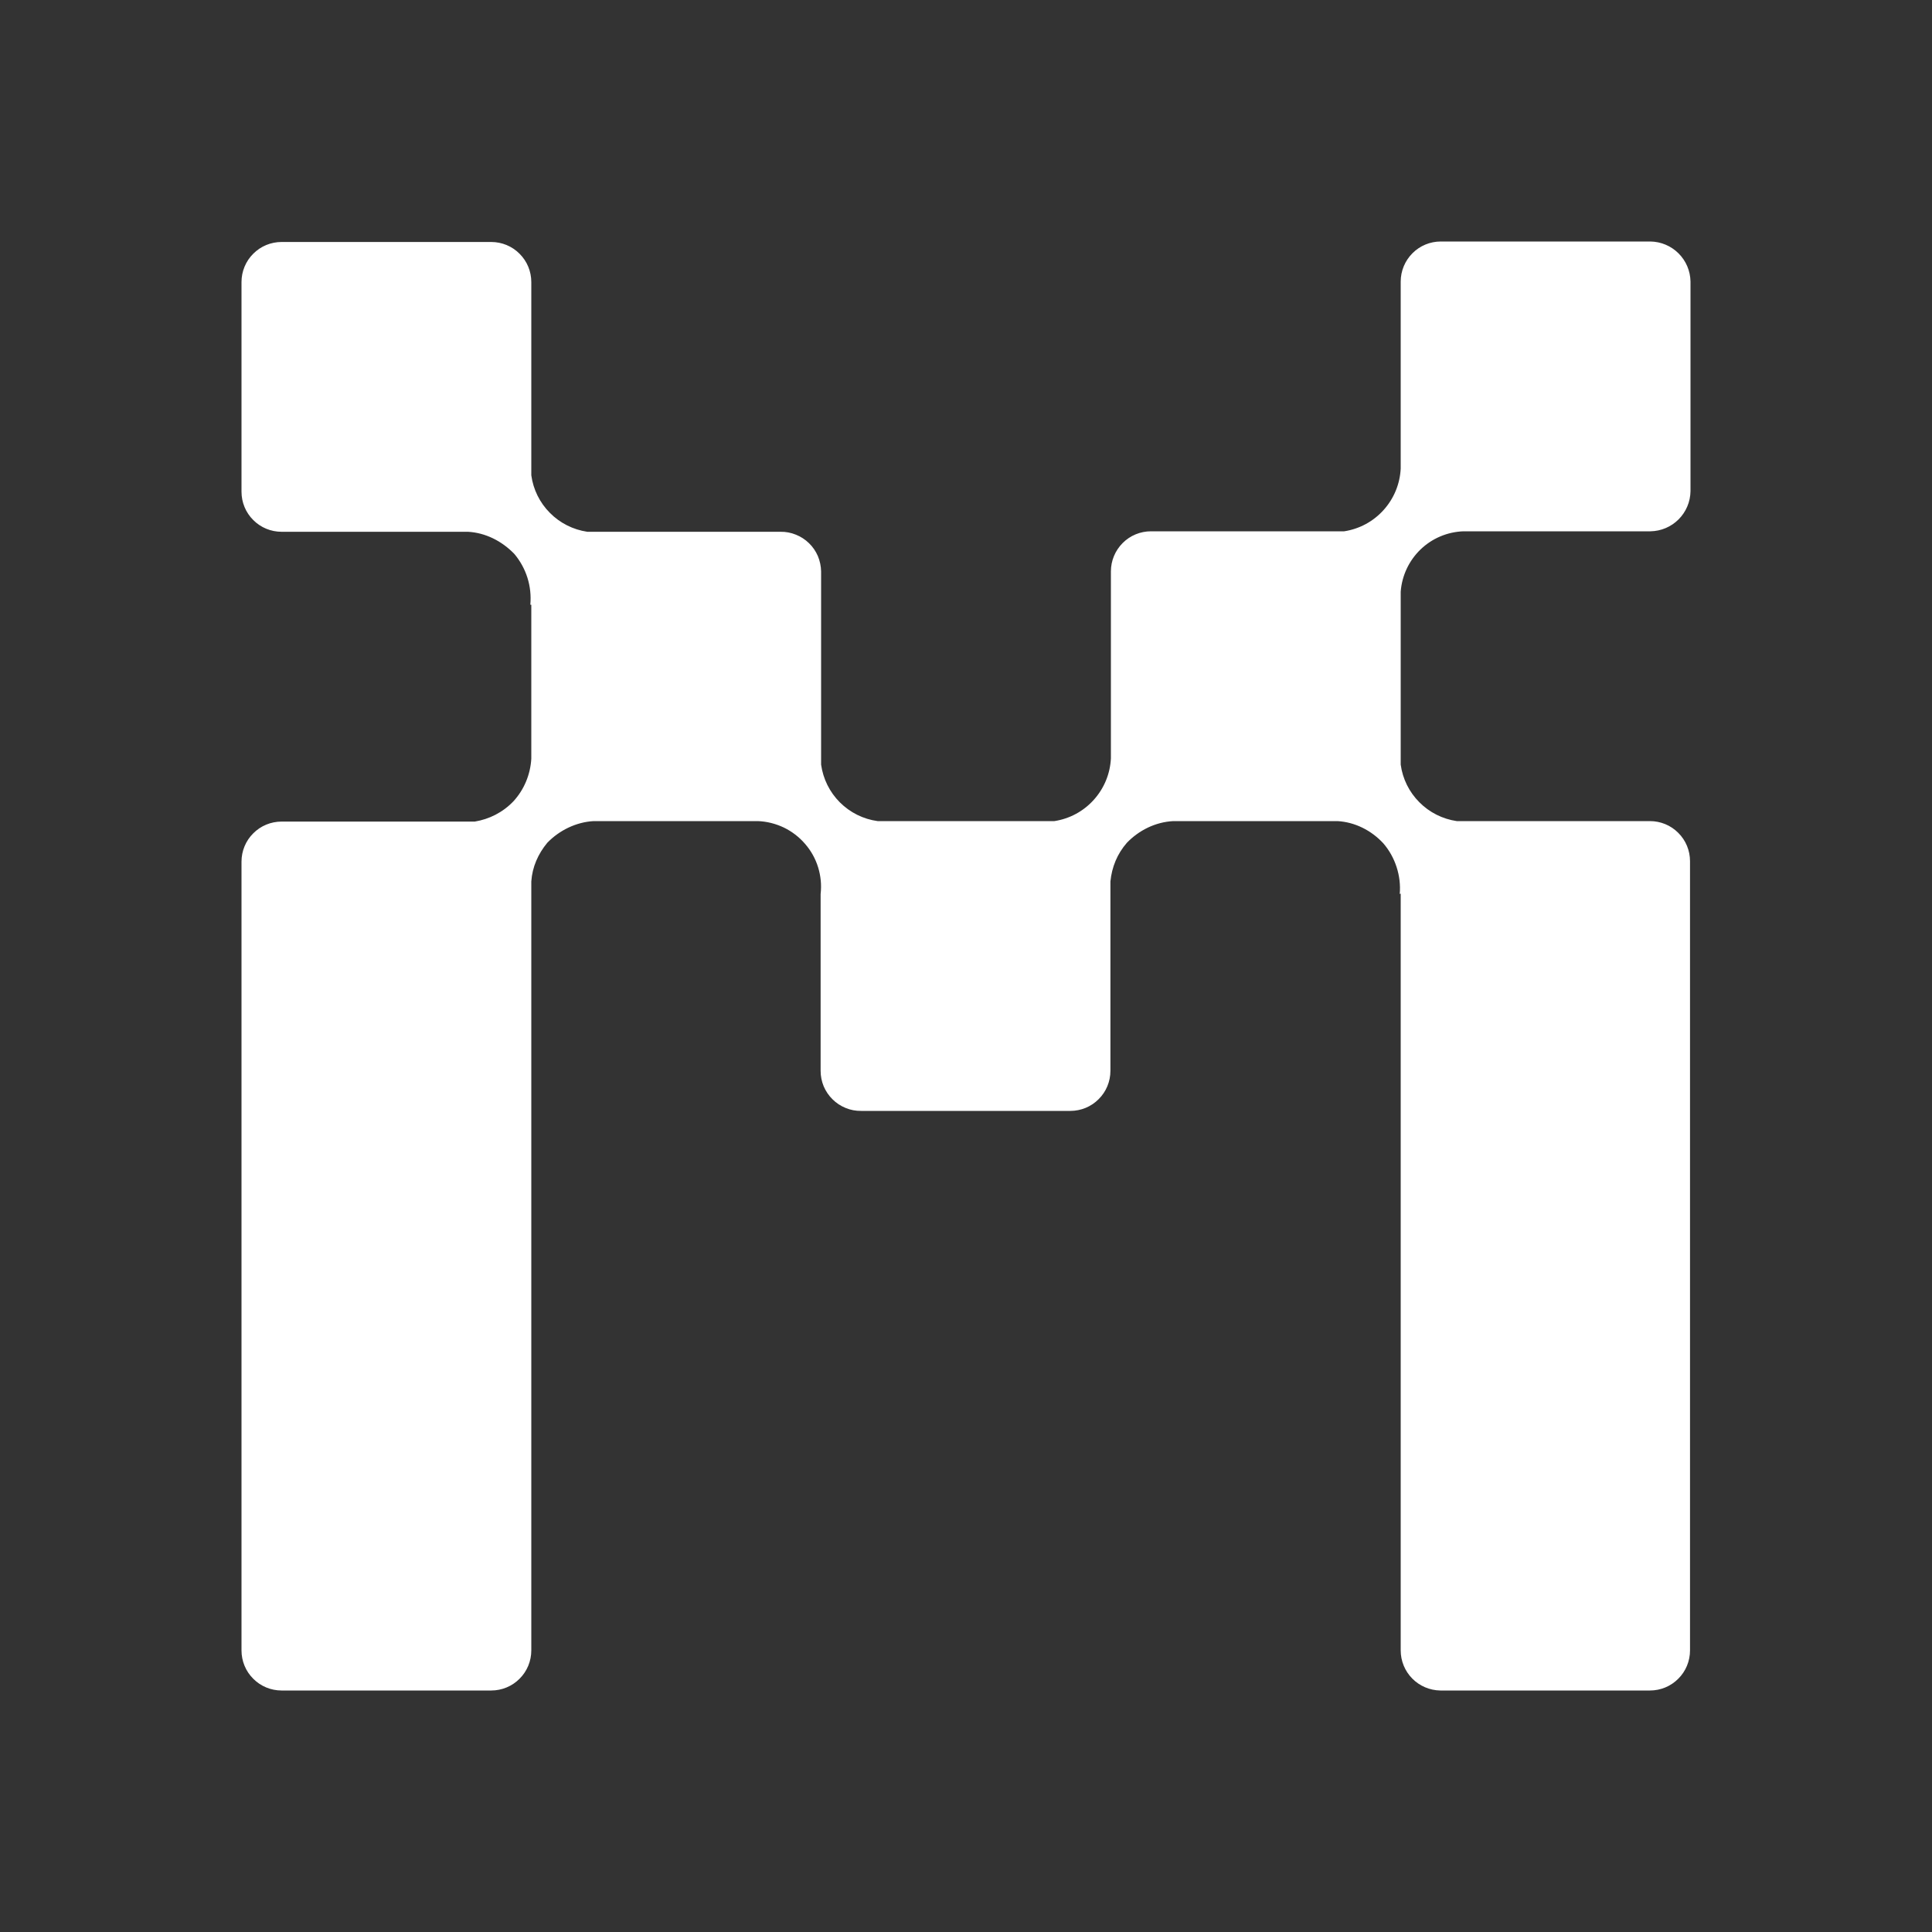 <svg width="24" height="24" viewBox="0 0 24 24" fill="none" xmlns="http://www.w3.org/2000/svg">
<rect x="0" y="0" width="24" height="24" fill="#333333" stroke="none"/>
<path d="M17.4 7.35C17.415 7.151 17.503 6.964 17.646 6.826C17.79 6.687 17.98 6.607 18.18 6.6H20.502C20.634 6.598 20.759 6.545 20.852 6.452C20.945 6.359 20.998 6.234 21 6.102V3.498C20.998 3.366 20.945 3.241 20.852 3.148C20.759 3.055 20.634 3.002 20.502 3H17.898C17.766 3 17.639 3.052 17.546 3.146C17.453 3.239 17.4 3.366 17.4 3.498V5.82C17.391 6.011 17.316 6.193 17.188 6.335C17.06 6.478 16.887 6.571 16.698 6.6H14.298C14.166 6.6 14.039 6.652 13.946 6.746C13.853 6.839 13.8 6.966 13.8 7.098V9.42C13.791 9.611 13.716 9.793 13.588 9.935C13.46 10.078 13.287 10.171 13.098 10.2H10.902C10.725 10.176 10.56 10.094 10.433 9.967C10.306 9.84 10.225 9.676 10.2 9.498V7.098C10.199 7.033 10.185 6.968 10.16 6.908C10.134 6.848 10.097 6.793 10.05 6.748C10.003 6.702 9.948 6.666 9.887 6.642C9.826 6.617 9.761 6.605 9.696 6.606H7.296C7.12 6.58 6.956 6.498 6.831 6.371C6.705 6.245 6.624 6.081 6.6 5.904V3.504C6.6 3.372 6.548 3.245 6.454 3.152C6.361 3.058 6.234 3.006 6.102 3.006H3.498C3.366 3.006 3.239 3.058 3.146 3.152C3.052 3.245 3 3.372 3 3.504V6.108C3 6.24 3.052 6.367 3.146 6.46C3.239 6.554 3.366 6.606 3.498 6.606H5.814C6.03 6.618 6.234 6.72 6.39 6.882C6.463 6.969 6.518 7.069 6.552 7.177C6.586 7.285 6.598 7.399 6.588 7.512H6.6V9.426C6.588 9.624 6.51 9.81 6.378 9.954C6.246 10.092 6.078 10.176 5.898 10.206H3.498C3.366 10.206 3.239 10.258 3.146 10.352C3.052 10.445 3 10.572 3 10.704V20.502C3 20.634 3.052 20.761 3.146 20.854C3.239 20.948 3.366 21 3.498 21H6.102C6.234 21 6.361 20.948 6.454 20.854C6.548 20.761 6.6 20.634 6.6 20.502V10.95C6.612 10.77 6.684 10.608 6.798 10.47C6.948 10.314 7.158 10.212 7.374 10.2H9.414C9.526 10.204 9.636 10.232 9.737 10.28C9.838 10.329 9.928 10.398 10.001 10.483C10.075 10.568 10.13 10.667 10.163 10.774C10.196 10.882 10.207 10.994 10.194 11.106V11.1V13.302C10.194 13.368 10.207 13.433 10.232 13.494C10.258 13.555 10.295 13.61 10.342 13.656C10.389 13.703 10.444 13.739 10.506 13.764C10.567 13.789 10.632 13.801 10.698 13.8H13.296C13.428 13.8 13.555 13.748 13.648 13.654C13.742 13.561 13.794 13.434 13.794 13.302V10.95C13.812 10.77 13.878 10.608 13.998 10.47C14.148 10.314 14.352 10.212 14.574 10.2H16.614C16.83 10.212 17.034 10.314 17.184 10.476C17.258 10.562 17.314 10.662 17.349 10.771C17.384 10.879 17.398 10.993 17.388 11.106L17.4 11.1V20.502C17.4 20.633 17.452 20.759 17.544 20.852C17.636 20.945 17.761 20.998 17.892 21H20.496C20.628 21 20.755 20.948 20.848 20.854C20.942 20.761 20.994 20.634 20.994 20.502V10.698C20.994 10.566 20.942 10.439 20.848 10.346C20.755 10.252 20.628 10.2 20.496 10.2H18.096C17.92 10.174 17.756 10.092 17.631 9.965C17.505 9.839 17.424 9.675 17.4 9.498V7.35Z" fill="white"/>
</svg>
